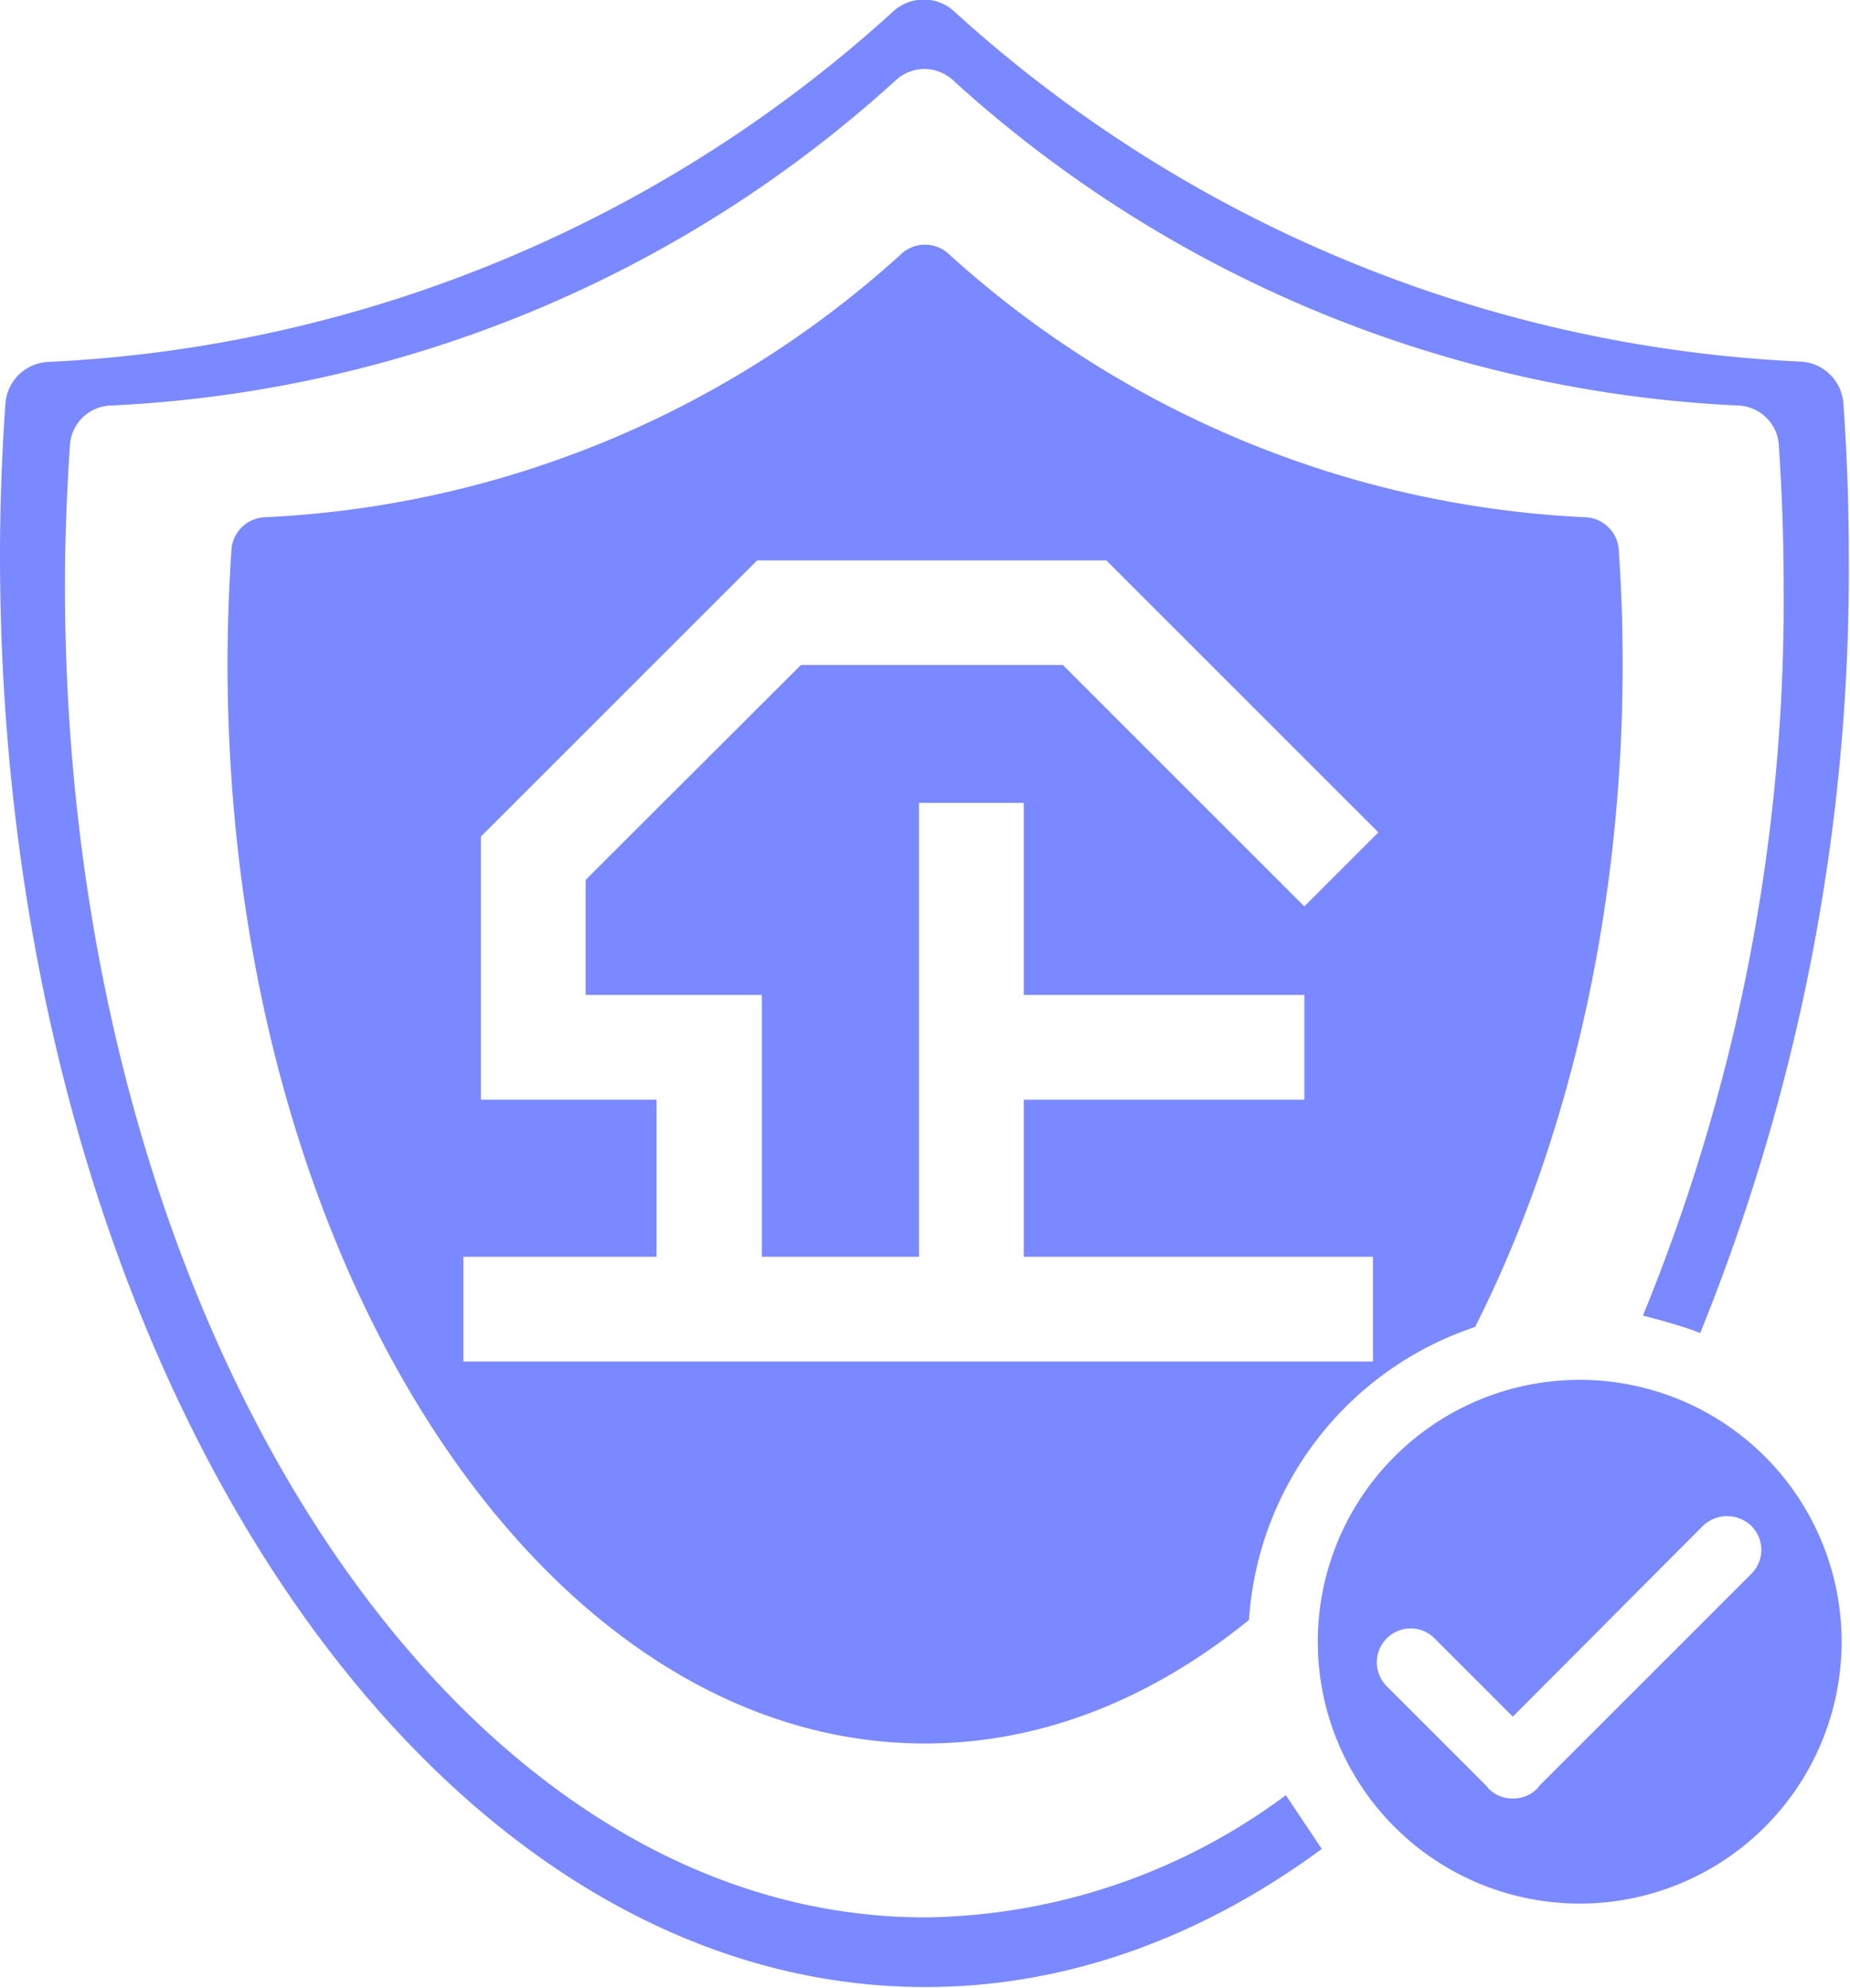<svg id="图层_1" data-name="图层 1" xmlns="http://www.w3.org/2000/svg" viewBox="0 0 105.95 113.87"><defs><style>.cls-1{fill:#7a89ff;}</style></defs><title>认证icon</title><path class="cls-1" d="M-116.84,237.69a2,2,0,0,0-1.88-1.79,58.25,58.25,0,0,1-36.54-15.13,2,2,0,0,0-2.61,0A58.21,58.21,0,0,1-194.4,235.9a2,2,0,0,0-1.88,1.79q-.22,3.24-.23,6.57c0,34.17,17.88,61.88,39.95,61.88,6.7,0,13-2.57,18.55-7.08a19,19,0,0,1,12.95-16.78c5.29-10.49,8.45-23.68,8.45-38Q-116.61,240.93-116.84,237.69Zm-55.07,25.57h6v15h9v-26h6v11h16.07v6h-16.07v9h20v6H-183v-6h11.06v-9H-182V254.19h0l0,0,15.82-15.82,0,0v0h20l15.58,15.58-4.24,4.24-13.83-13.83h-15L-176,256.67v6.59Z" transform="translate(209.54 -206.27)"/><path class="cls-1" d="M-135.9,309.1a35.23,35.23,0,0,1-20.66,7c-27.2,0-49.26-34.16-49.26-76.29,0-2.74.11-5.44.29-8.1a2.42,2.42,0,0,1,2.32-2.21,71.73,71.73,0,0,0,45-18.66,2.41,2.41,0,0,1,3.22,0,71.73,71.73,0,0,0,45,18.66,2.42,2.42,0,0,1,2.32,2.21c.18,2.66.28,5.36.28,8.1a107.9,107.9,0,0,1-8.06,41.82s2.21.55,3.28,1a116.25,116.25,0,0,0,8.51-44.56c0-3-.11-5.85-.31-8.71a2.59,2.59,0,0,0-2.5-2.38,77.24,77.24,0,0,1-48.44-20.07,2.58,2.58,0,0,0-3.46,0A77.25,77.25,0,0,1-206.74,227a2.58,2.58,0,0,0-2.49,2.38c-.2,2.86-.31,5.76-.31,8.71,0,45.31,23.72,82,53,82,8.13,0,15.82-2.85,22.7-7.91Z" transform="translate(209.54 -206.27)"/><path class="cls-1" d="M-119.07,285.31a15,15,0,0,0-15,15,15,15,0,0,0,15,15,15,15,0,0,0,15-15A15,15,0,0,0-119.07,285.31Zm9.85,11.09-12.15,12.15-.14.18a1.92,1.92,0,0,1-1.39.56,1.89,1.89,0,0,1-1.38-.56c-.06-.06-.1-.12-.15-.18l-5.69-5.69a1.93,1.93,0,0,1,0-2.74,1.93,1.93,0,0,1,2.74,0l4.48,4.48L-112,293.66a2,2,0,0,1,2.74,0A1.93,1.93,0,0,1-109.22,296.4Z" transform="translate(209.54 -206.27)"/></svg>